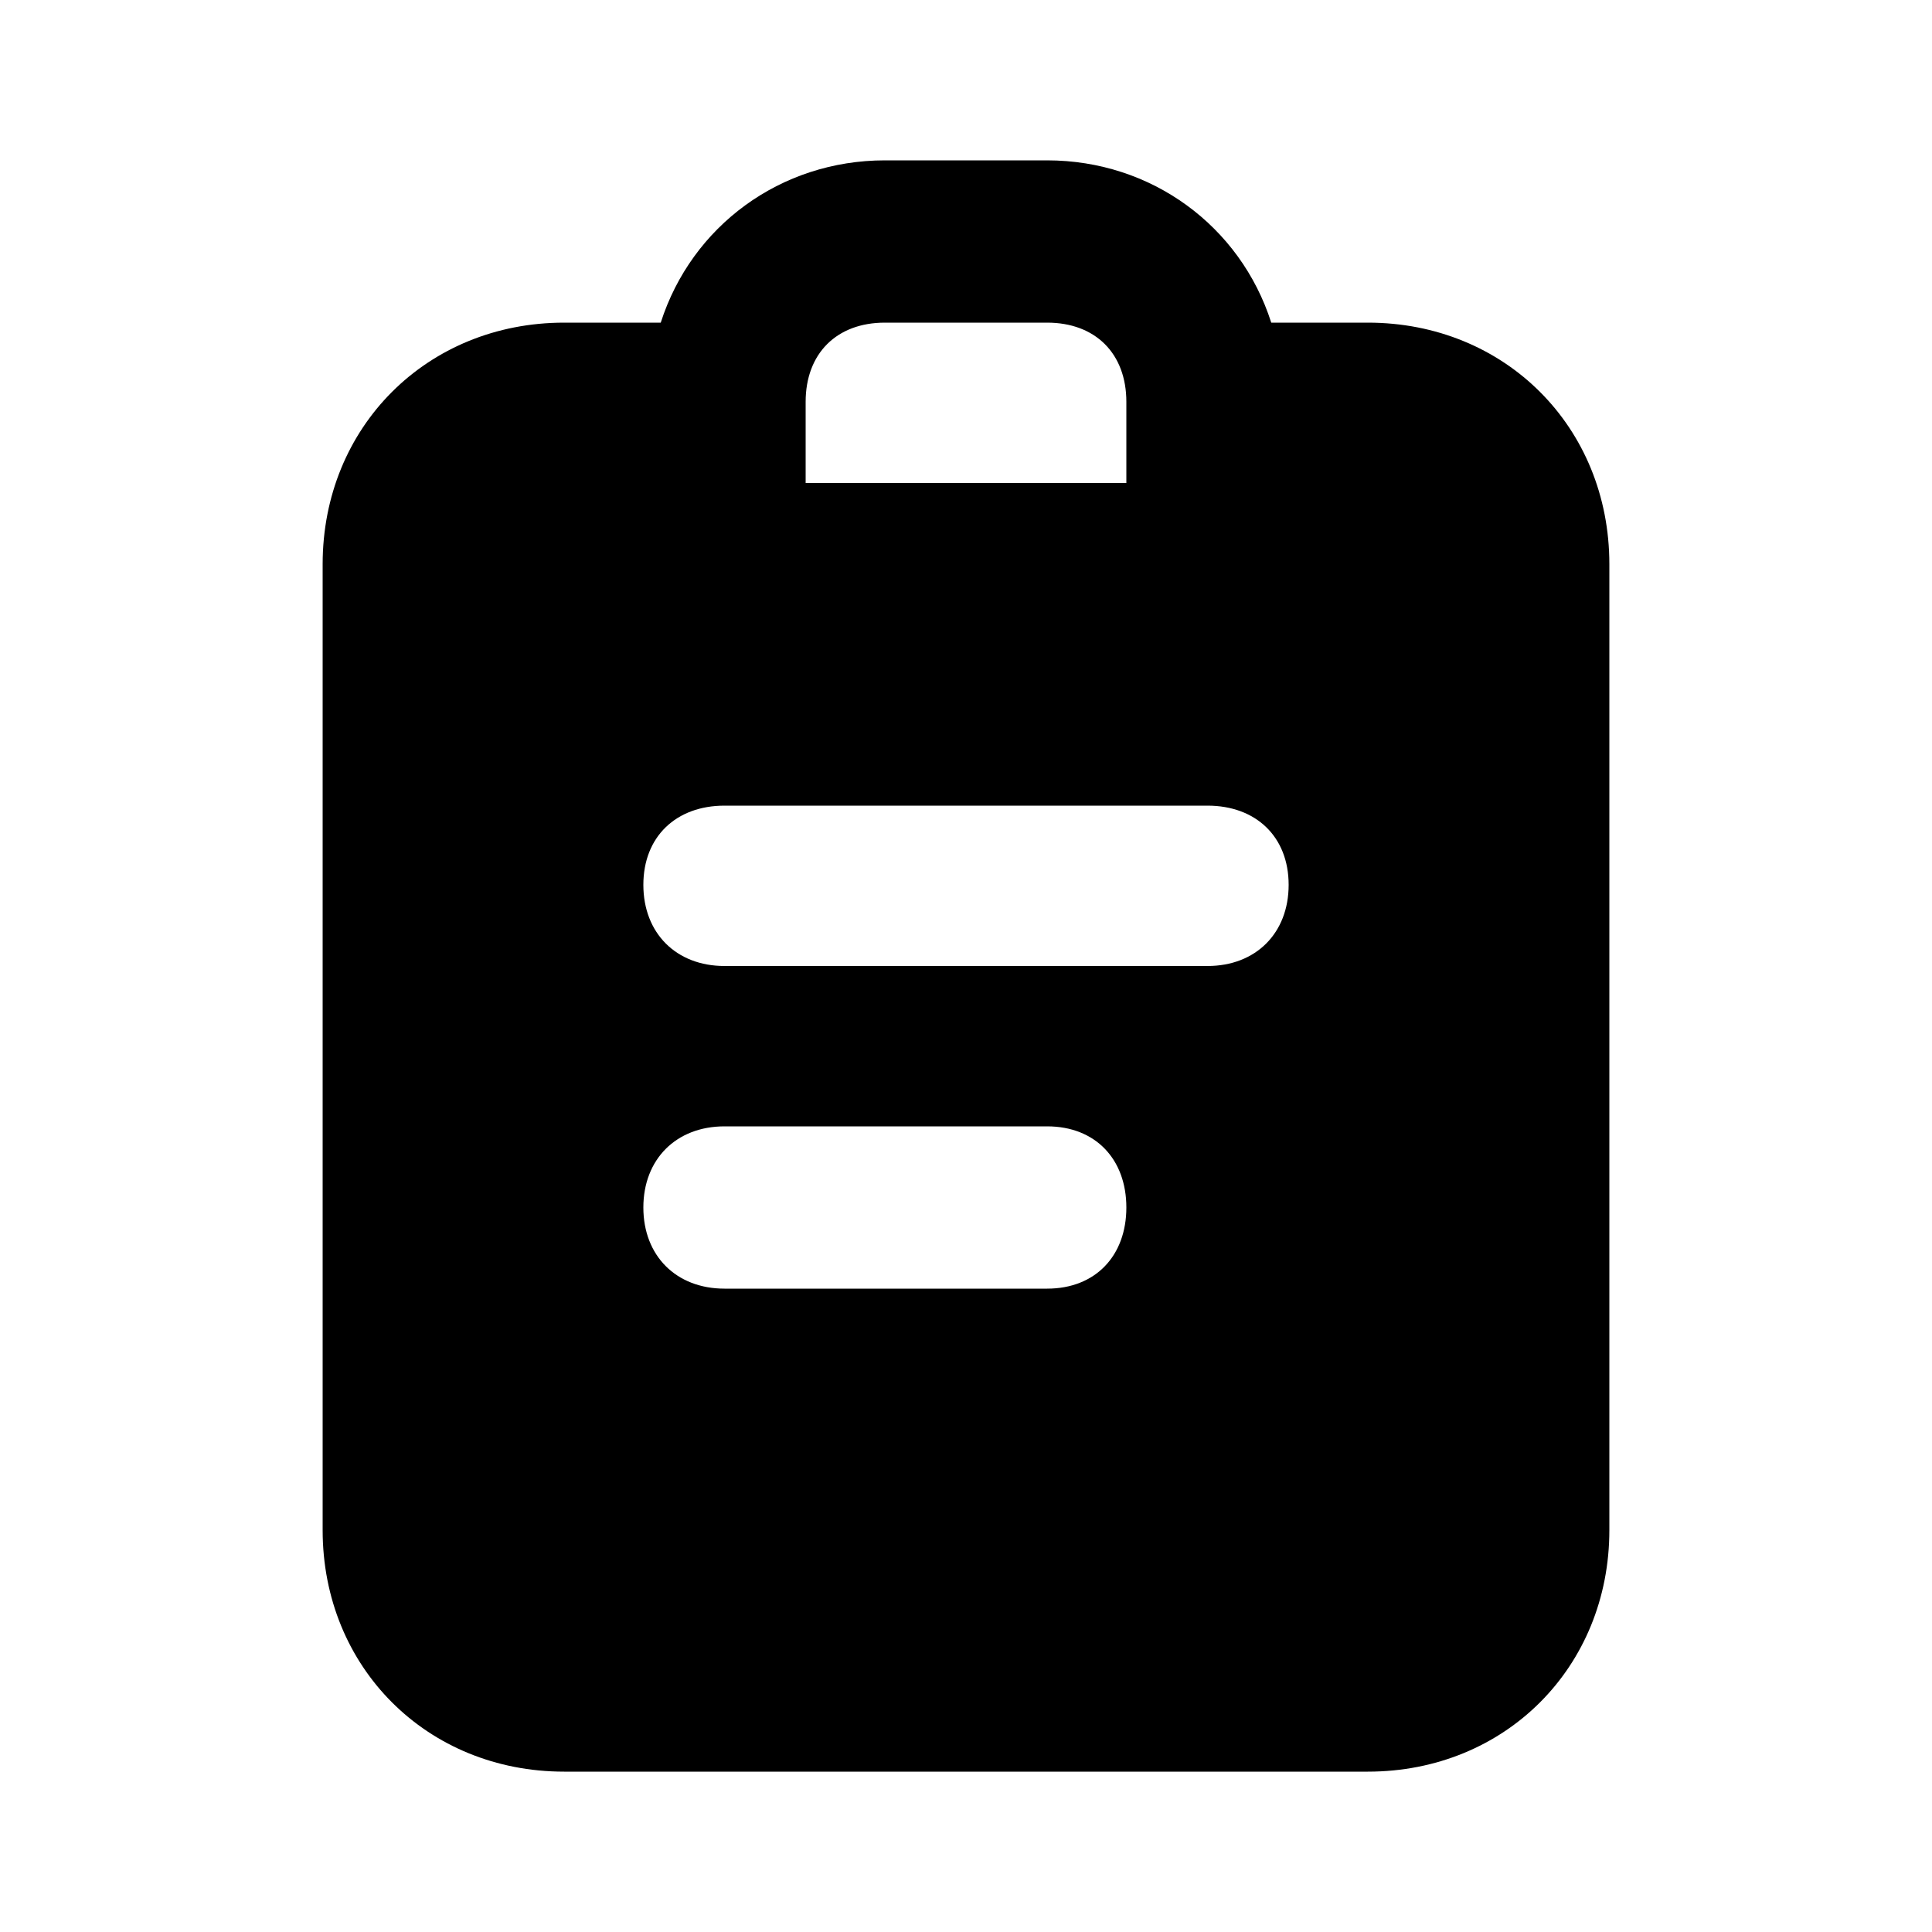 <svg xmlns="http://www.w3.org/2000/svg" width="24" height="24" viewBox="0 0 24 24">
    <path d="M16.992 4.008h-1.2c-0.384-1.2-1.488-2.016-2.784-2.016h-2.016c-1.296 0-2.4 0.816-2.784 2.016h-1.2c-1.704 0-3 1.296-3 3v12c0 1.704 1.296 3 3 3h9.984c1.704 0 3-1.296 3-3v-12c0-1.704-1.296-3-3-3zM10.008 4.992c0-0.6 0.384-0.984 0.984-0.984h2.016c0.6 0 0.984 0.384 0.984 0.984v1.008h-3.984v-1.008zM13.008 16.008h-4.008c-0.6 0-1.008-0.408-1.008-1.008s0.408-1.008 1.008-1.008h4.008c0.6 0 0.984 0.408 0.984 1.008s-0.384 1.008-0.984 1.008zM15 12h-6c-0.6 0-1.008-0.408-1.008-1.008s0.408-0.984 1.008-0.984h6c0.6 0 1.008 0.384 1.008 0.984s-0.408 1.008-1.008 1.008z"></path>
</svg>
